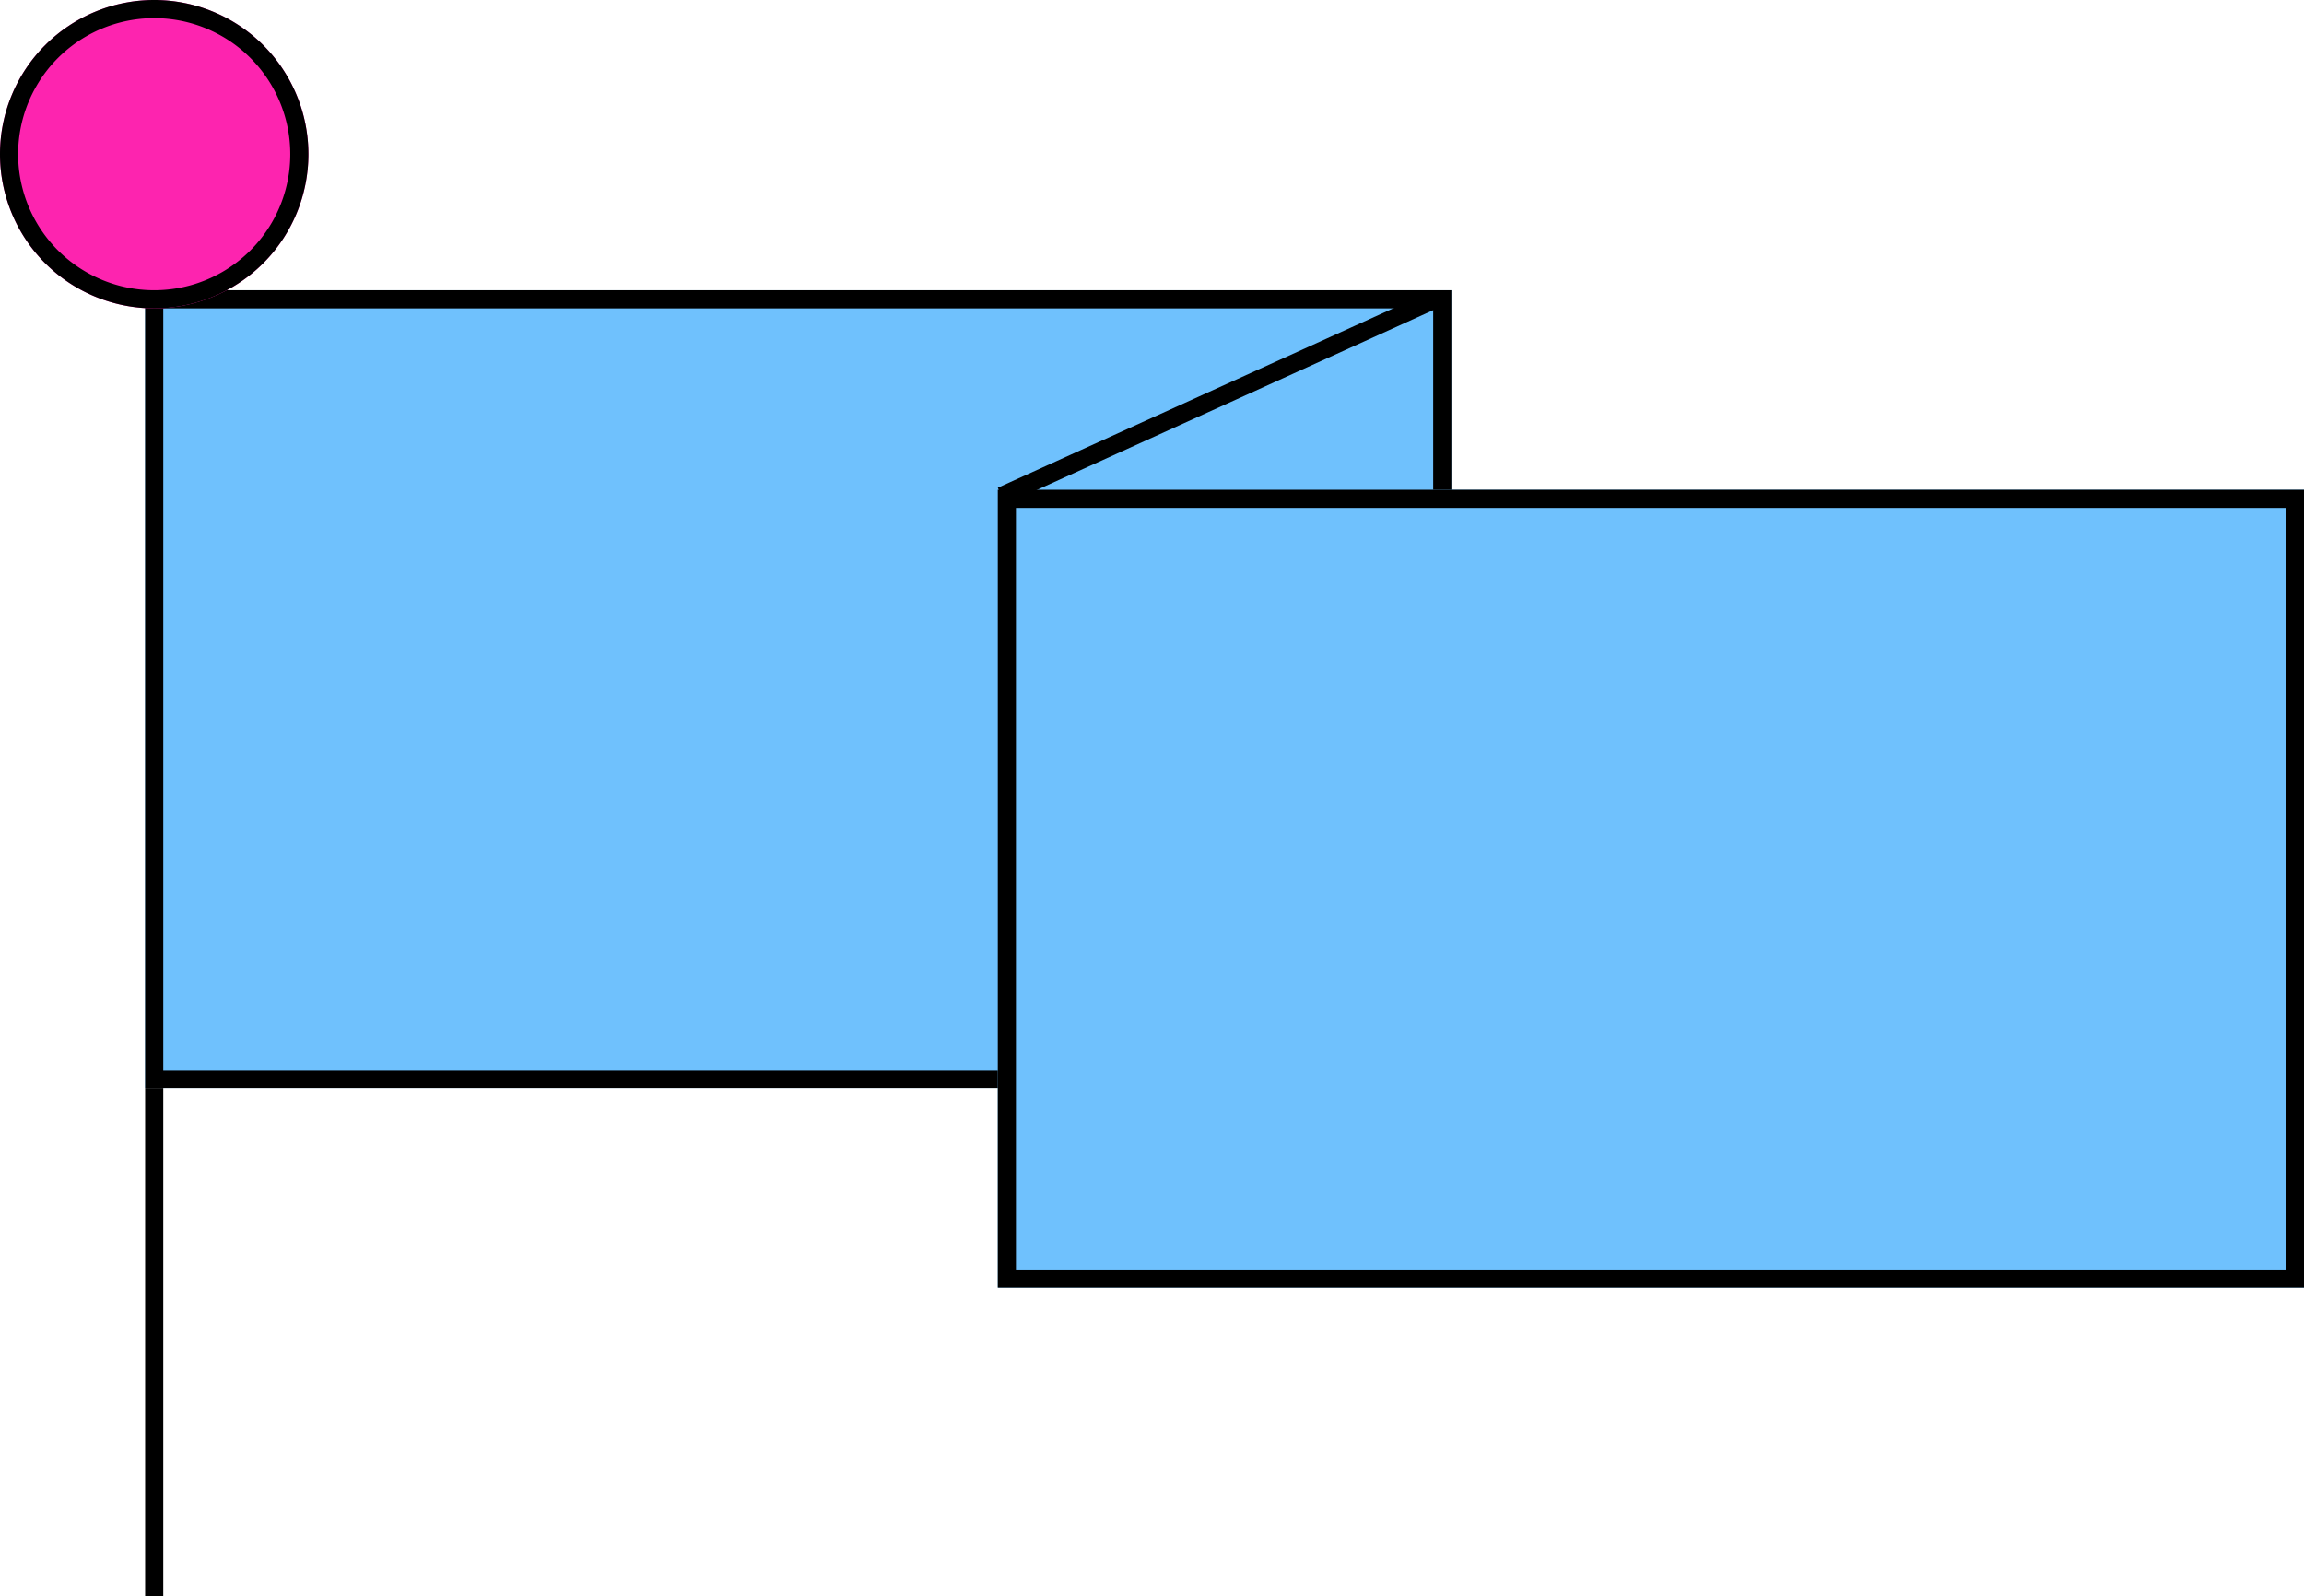 <svg xmlns="http://www.w3.org/2000/svg" fill="none" viewBox="0 0 127 88">
    <path fill="#6FC1FD" d="M80 16H8v44h72V16Z"/>
    <path fill="#000" fill-rule="evenodd" d="M9 17h70v42H9V17Zm71-1v44H8V16h72Z" clip-rule="evenodd"/>
    <path fill="#6FC1FD" d="M127 27H55v44h72V27Z"/>
    <path fill="#000" fill-rule="evenodd" d="M56 28h70v42H56V28Zm71-1v44H55V27h72Z" clip-rule="evenodd"/>
    <path fill="#FD24AF" d="M0 8.5a8.5 8.5 0 1 0 17 0 8.5 8.5 0 0 0-17 0Z"/>
    <path fill="#000" fill-rule="evenodd" d="M8.5 16a7.5 7.5 0 1 1 0-15 7.5 7.5 0 0 1 0 15Zm0 1a8.5 8.5 0 1 1 0-17 8.5 8.5 0 0 1 0 17ZM9 88V60H8v28h1ZM55 26.889 79 16l.413.91-24 10.89-.413-.911Z" clip-rule="evenodd"/>
</svg>
